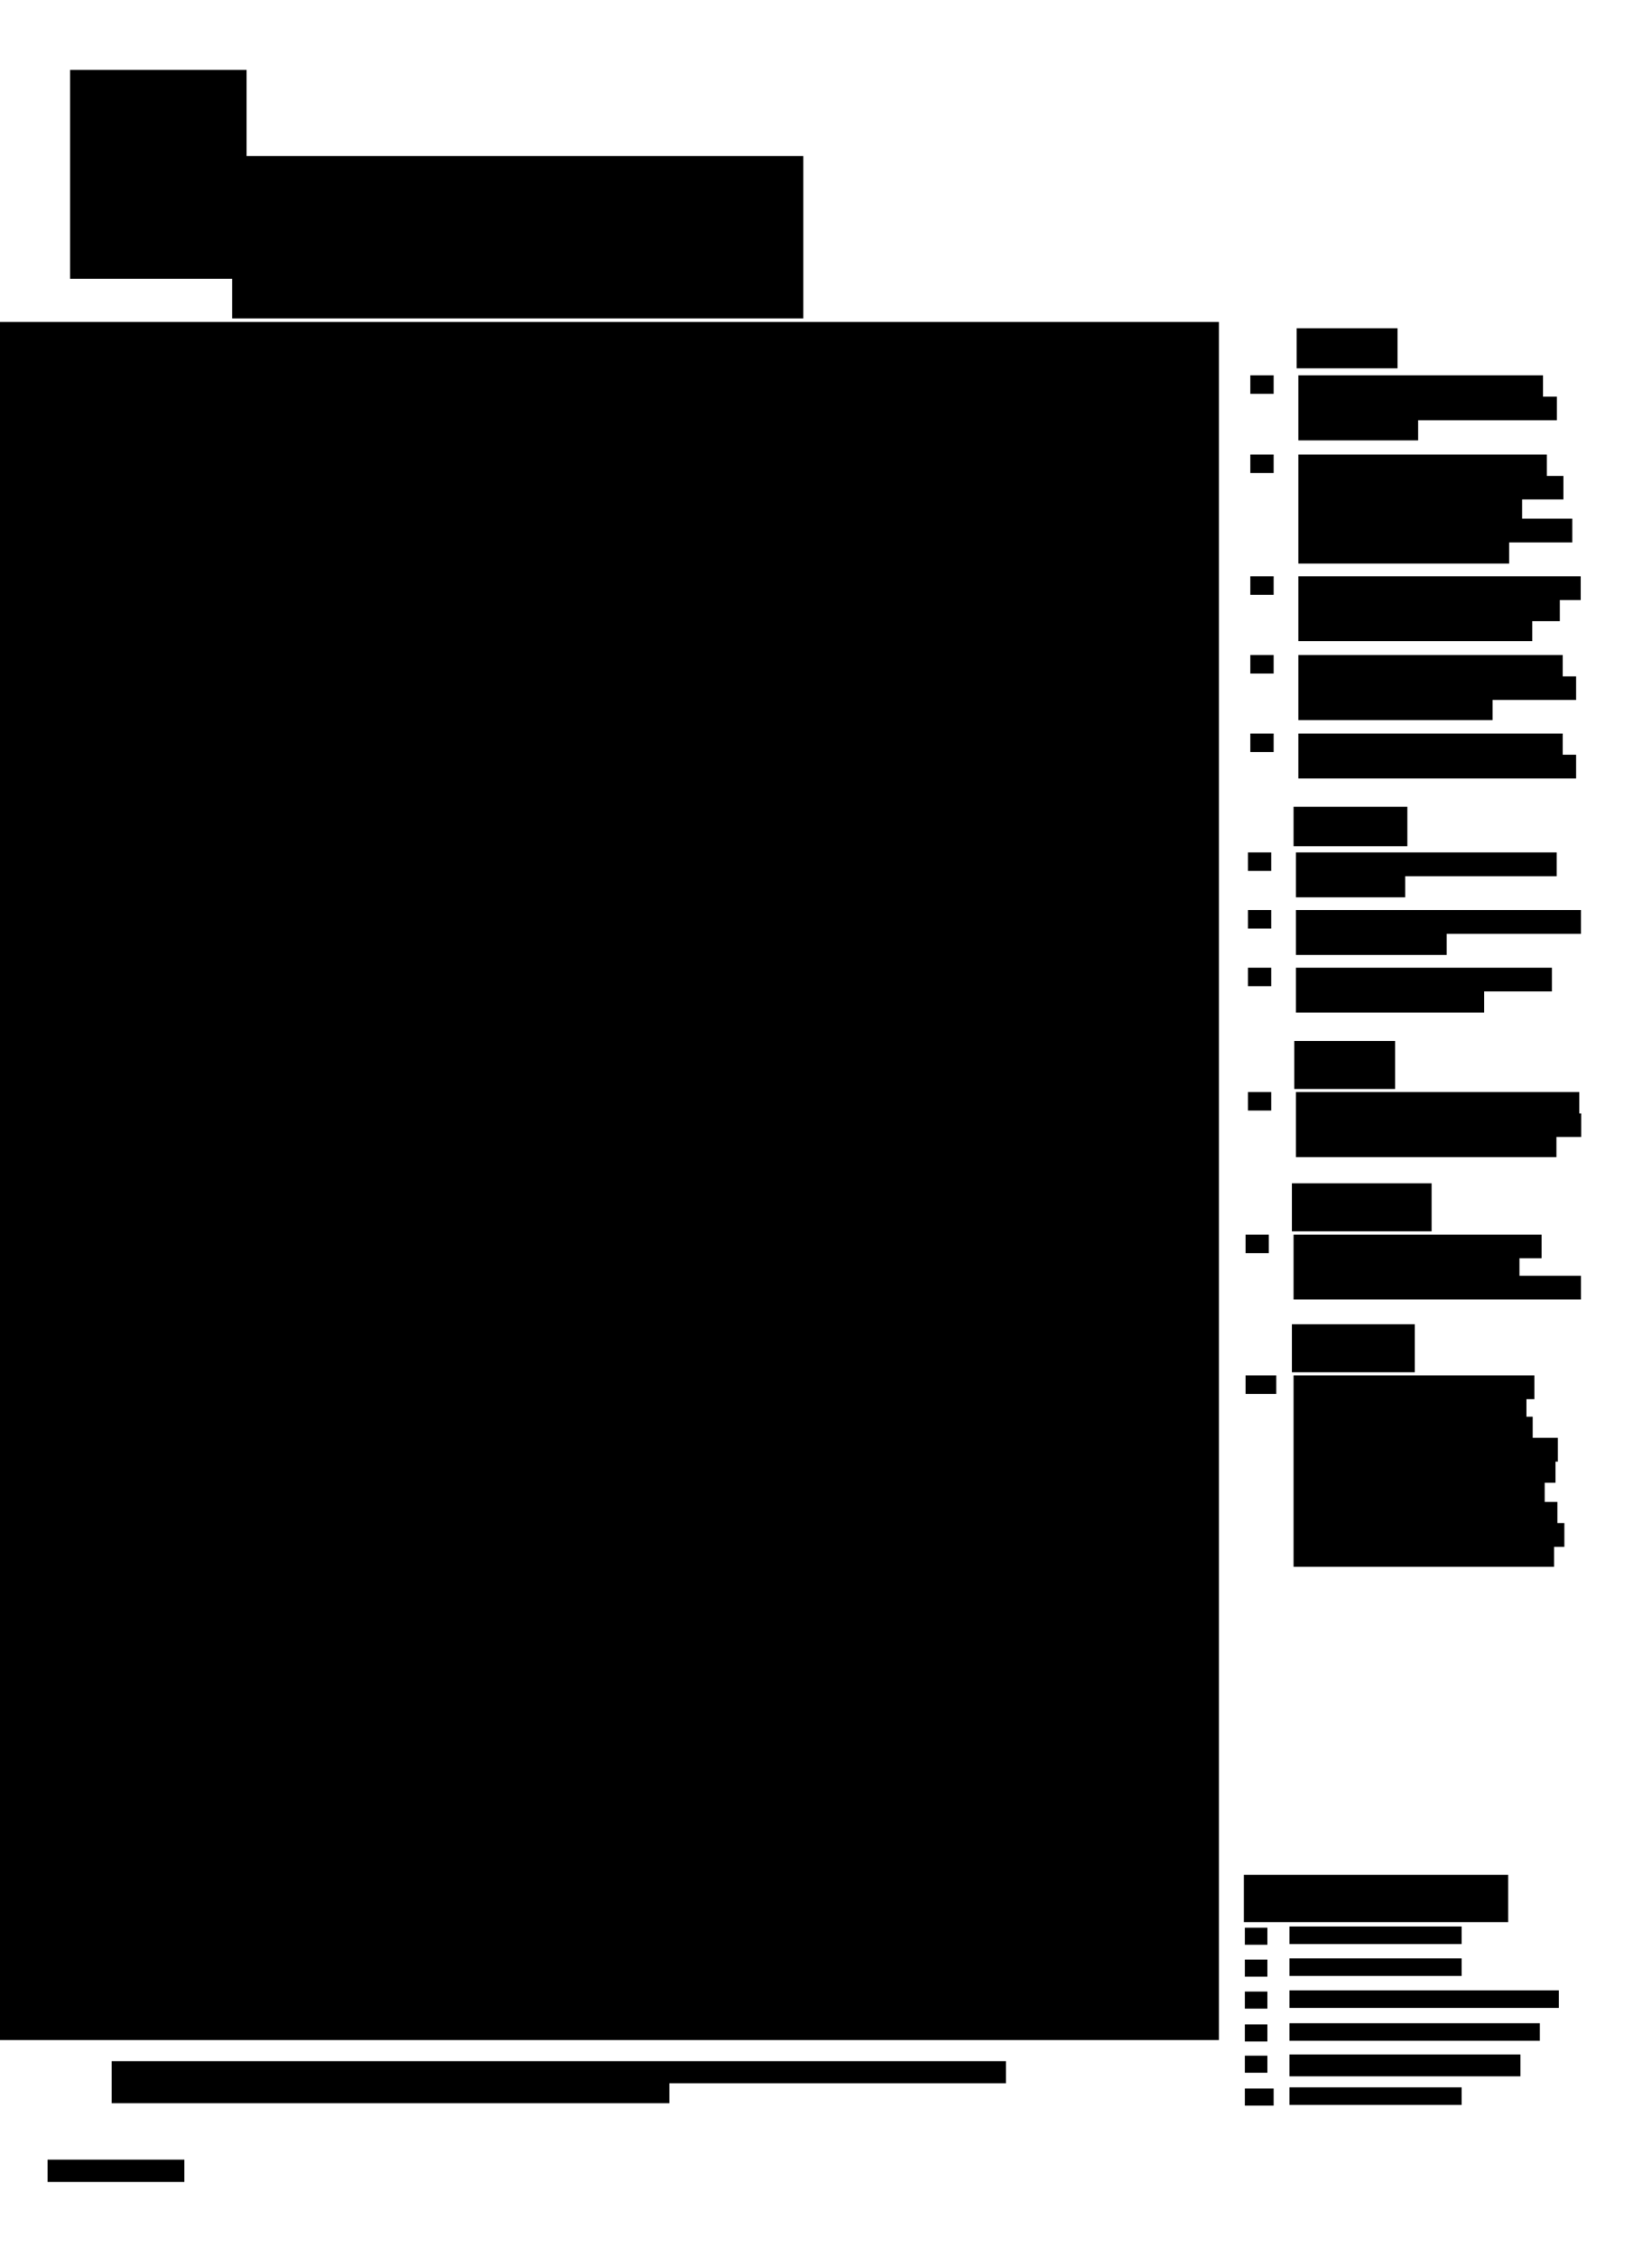 <?xml version="1.0" encoding="utf-8"?>
<!-- Generator: Adobe Illustrator 18.1.1, SVG Export Plug-In . SVG Version: 6.00 Build 0)  -->
<!DOCTYPE svg PUBLIC "-//W3C//DTD SVG 1.1//EN" "http://www.w3.org/Graphics/SVG/1.1/DTD/svg11.dtd">
<svg version="1.1" id="Layer_1" xmlns="http://www.w3.org/2000/svg" xmlns:xlink="http://www.w3.org/1999/xlink" x="0px" y="0px"
	 viewBox="0 0 688.1 940" enable-background="new 0 0 688.1 940" xml:space="preserve">
<g>
	<rect x="0" y="134.1" width="507.7" height="715.5"/>
	<polygon points="96.7,132.6 334.6,132.6 334.6,65 102.7,65 102.7,29.1 29.2,29.1 29.2,116.1 96.7,116.1 	"/>
	<rect x="540.1" y="136.7" width="42" height="16.7"/>
	<rect x="520.8" y="156.3" width="9.7" height="7.7"/>
	<polygon points="540.8,156.3 540.8,165.2 540.8,166.2 540.8,173.5 540.8,175 540.8,183.4 590.7,183.4 590.7,175 648.5,175 
		648.5,165.2 642.7,165.2 642.7,156.3 	"/>
	<rect x="539.1" y="433.5" width="42" height="20"/>
	<rect x="519.8" y="454.8" width="9.7" height="7.7"/>
	<polygon points="657.8,463.7 657.8,454.8 539.8,454.8 539.8,463.7 539.8,464.7 539.8,472 539.8,473.5 539.8,481.9 648.3,481.9 
		648.3,473.5 658.6,473.5 658.6,463.7 	"/>
	<rect x="538.1" y="492.8" width="58.2" height="20"/>
	<rect x="518.8" y="514.2" width="9.7" height="7.7"/>
	<polygon points="632.9,524 642.1,524 642.1,514.2 538.8,514.2 538.8,523 538.8,524 538.8,531.3 538.8,532.9 538.8,541.2 
		658.5,541.2 658.5,531.3 632.9,531.3 	"/>
	<rect x="538.1" y="551.5" width="51.2" height="20"/>
	<rect x="518.8" y="572.8" width="12.8" height="7.7"/>
	<polygon points="648.7,625.5 643.4,625.5 643.4,617.5 647.9,617.5 647.9,608.7 648.9,608.7 648.9,598.8 638.4,598.8 638.4,590 
		635.8,590 635.8,582.7 639.1,582.7 639.1,572.8 538.8,572.8 538.8,581.7 538.8,582.7 538.8,590 538.8,591.5 538.8,598.8 
		538.8,599.9 538.8,607.7 538.8,608.7 538.8,616 538.8,617.5 538.8,625.5 538.8,625.9 538.8,634.3 538.8,635.4 538.8,642.7 
		538.8,644.2 538.8,652.5 647.3,652.5 647.3,644.2 651.6,644.2 651.6,634.3 648.7,634.3 	"/>
	<rect x="520.8" y="189.3" width="9.7" height="7.7"/>
	<polygon points="651.2,208 651.2,198.2 644.3,198.2 644.3,189.3 540.8,189.3 540.8,198.2 540.8,199.2 540.8,206.5 540.8,208 
		540.8,216 540.8,216.4 540.8,224.8 540.8,225.9 540.8,234.7 628.6,234.7 628.6,225.9 654.9,225.9 654.9,216 634,216 634,208 	"/>
	<rect x="520.8" y="240" width="9.7" height="7.7"/>
	<polygon points="540.8,248.8 540.8,249.9 540.8,257.2 540.8,258.7 540.8,267 638.2,267 638.2,258.7 649.7,258.7 649.7,249.9 
		658.4,249.9 658.4,240 540.8,240 	"/>
	<rect x="520.8" y="272.8" width="9.7" height="7.7"/>
	<polygon points="540.8,272.8 540.8,281.7 540.8,282.7 540.8,290 540.8,291.5 540.8,299.9 621.7,299.9 621.7,291.5 656.5,291.5 
		656.5,281.7 650.9,281.7 650.9,272.8 	"/>
	<rect x="520.8" y="305.5" width="9.7" height="7.7"/>
	<polygon points="540.8,314.3 540.8,315.4 540.8,324.2 656.5,324.2 656.5,314.3 650.9,314.3 650.9,305.5 540.8,305.5 	"/>
	<rect x="519.8" y="355" width="9.7" height="7.7"/>
	<polygon points="648.4,364.9 648.4,355 539.8,355 539.8,363.8 539.8,364.9 539.8,373.7 585.3,373.7 585.3,364.9 	"/>
	<rect x="519.8" y="379" width="9.7" height="7.7"/>
	<polygon points="658.5,379 539.8,379 539.8,387.8 539.8,388.9 539.8,397.7 602.6,397.7 602.6,388.9 658.5,388.9 	"/>
	<rect x="519.8" y="403" width="9.7" height="7.7"/>
	<polygon points="618.2,412.9 646.4,412.9 646.4,403 539.8,403 539.8,411.8 539.8,412.9 539.8,421.7 618.2,421.7 	"/>
	<rect x="538.8" y="336" width="47.4" height="16.4"/>
	<rect x="518.1" y="780.8" width="110.1" height="19.7"/>
	<rect x="518.5" y="802.8" width="9.4" height="7.1"/>
	<rect x="537.1" y="802.3" width="71.7" height="7.3"/>
	<rect x="518.5" y="816.1" width="9.4" height="7.1"/>
	<rect x="537.1" y="815.6" width="71.7" height="7.3"/>
	<rect x="518.5" y="829.4" width="9.4" height="7.1"/>
	<rect x="537.1" y="828.9" width="112.2" height="7.3"/>
	<rect x="518.5" y="843.1" width="9.4" height="7.1"/>
	<rect x="537.1" y="842.6" width="104.3" height="7.3"/>
	<rect x="518.5" y="856.1" width="9.4" height="7.1"/>
	<rect x="537.1" y="855.6" width="96.2" height="9.1"/>
	<rect x="518.5" y="869.8" width="12" height="7.1"/>
	<rect x="537.1" y="869.3" width="71.7" height="7.3"/>
	<polygon points="46.5,866.7 46.5,867.6 46.5,875.9 278.8,875.9 278.8,867.6 419,867.6 419,858.4 46.5,858.4 	"/>
	<rect x="19.8" y="899.4" width="57" height="9.3"/>
</g>
</svg>
